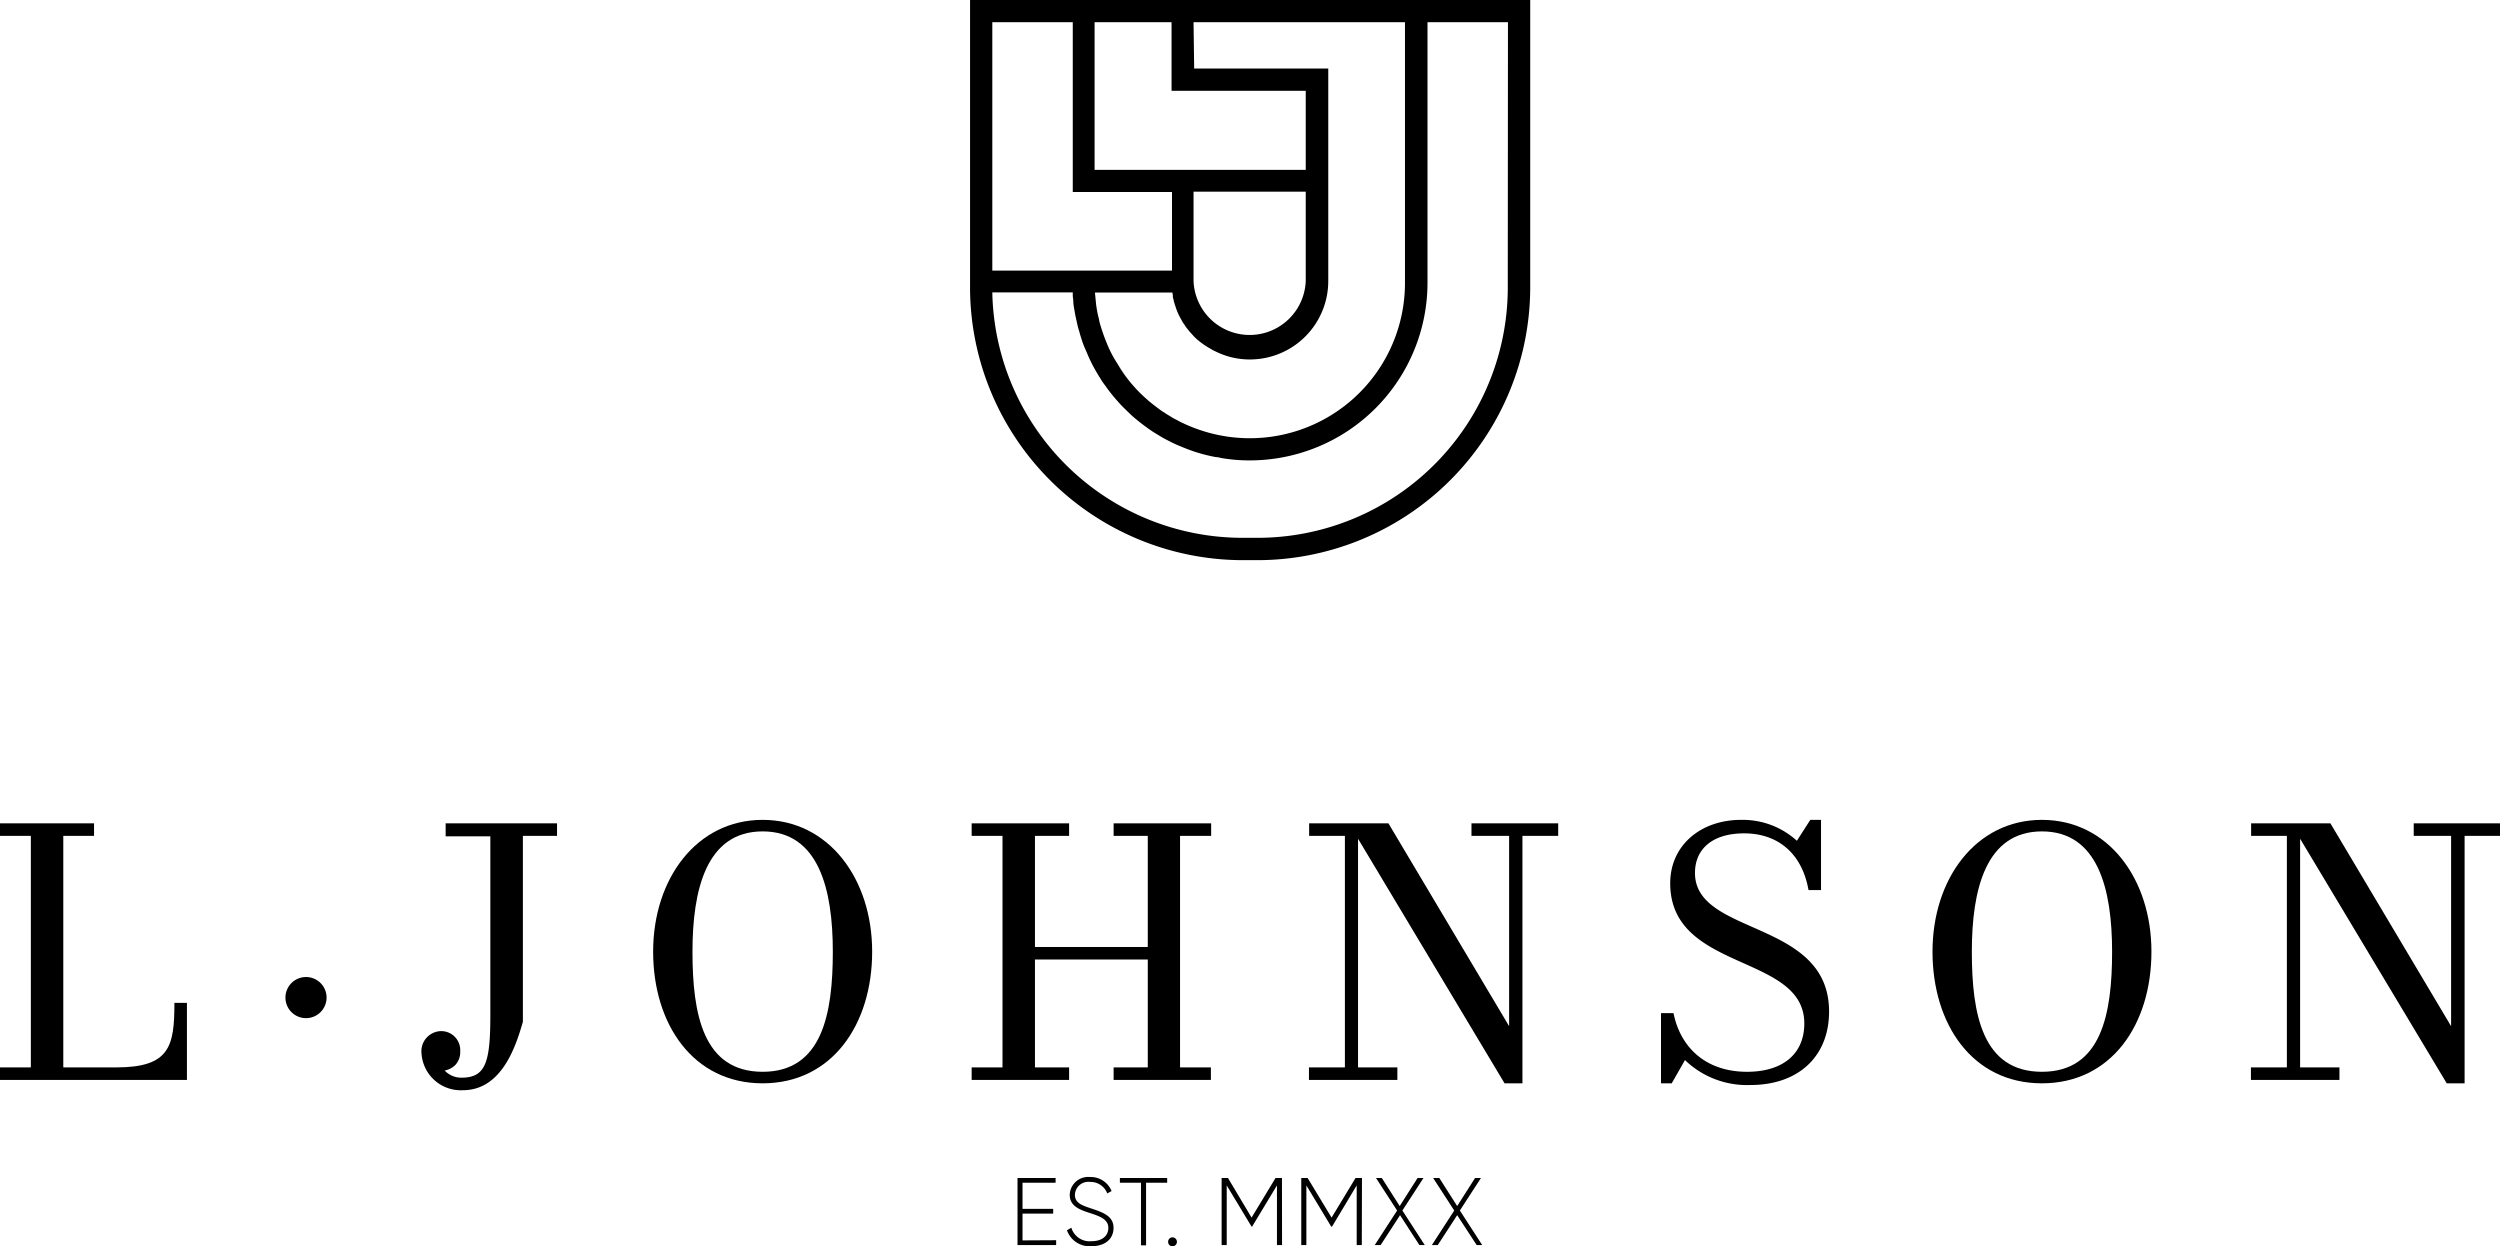 <svg xmlns="http://www.w3.org/2000/svg" viewBox="0 0 279.65 139.39"><defs><style>.cls-1{fill:#231f20;}</style></defs><g id="Layer_2" data-name="Layer 2"><g id="Layer_1-2" data-name="Layer 1"><path d="M108.51,0V32.33A30.55,30.55,0,0,0,139,62.66h1.67a30.54,30.54,0,0,0,30.5-30.5V0Zm25,2.48h23.65V31.64a17.36,17.36,0,0,1-24,16.06c-.24-.1-.49-.2-.77-.34a6.22,6.22,0,0,1-.73-.37,6,6,0,0,1-.72-.4l-.48-.29-.23-.16a4.6,4.6,0,0,1-.54-.36c-.25-.19-.5-.37-.76-.58s-.42-.33-.62-.52a16,16,0,0,1-2.23-2.37,12.27,12.27,0,0,1-1-1.49l-.33-.53h0a12.61,12.61,0,0,1-.76-1.46c-.11-.24-.21-.5-.31-.75s-.2-.52-.29-.78-.18-.52-.26-.81a4.41,4.41,0,0,1-.2-.8c-.07-.26-.14-.53-.19-.82s-.1-.55-.13-.82l-.13-1.33h8.66l.06.33a.55.55,0,0,0,0,.16c0,.12.06.25.08.33a1.73,1.73,0,0,0,.12.45c0,.09.06.18.1.33a6.79,6.79,0,0,0,.64,1.43,3.11,3.11,0,0,0,.36.58,3.6,3.6,0,0,0,.4.55,5.18,5.18,0,0,0,.44.51,5.05,5.05,0,0,0,.56.57A8.52,8.52,0,0,0,135.39,39a4.66,4.66,0,0,0,.62.33,8.53,8.53,0,0,0,3.82.88,8.77,8.77,0,0,0,8.75-8.76V7.67h-15Zm12.55,7.68V19H122.44V2.48h8.61v7.68Zm0,11.28v10a6.28,6.28,0,0,1-12.55,0v-10ZM111,2.48h9v19h11.1v8.79H111Zm57.66,29.68a28,28,0,0,1-28,28H139a28,28,0,0,1-28-27.45h9v0c0,.13,0,.27,0,.41l.06.52c0,.53.13,1,.21,1.56l.22,1a8.23,8.23,0,0,0,.25.92c.05.21.11.41.18.63L121,38a8.44,8.44,0,0,0,.38,1l.36.84a16.53,16.53,0,0,0,.86,1.69l.12.21c.12.2.24.4.36.58a6.42,6.42,0,0,0,.52.77,18.07,18.07,0,0,0,1.19,1.53c.2.23.38.44.58.65s.51.52.77.77.38.37.56.53A23.1,23.1,0,0,0,129,48.32l.89.54q.3.18.6.33c.5.26,1,.52,1.72.8A17.84,17.84,0,0,0,136,51.13c.29,0,.56.11.83.14a18.55,18.55,0,0,0,3,.23,19.88,19.88,0,0,0,19.85-19.86V2.48h9Z"/><path class="cls-1" d="M126.13,42.31a12.27,12.27,0,0,1-1-1.49A18,18,0,0,0,126.13,42.31Z"/><path d="M0,120.8v-1.4H3.45V93.5H0V92.1H10.52v1.4H7.08v25.9H13c6,0,6.51-2.36,6.51-7.22h1.4v8.62Z"/><path d="M34.23,109.29a2.3,2.3,0,1,1-2.3,2.29A2.3,2.3,0,0,1,34.23,109.29Z"/><path d="M62.31,92.1v1.4H58.49v20.8c-.77,2.68-2.35,7.65-6.7,7.65a4.4,4.4,0,0,1-4.64-4.12,2.25,2.25,0,0,1,2.19-2.49,2.13,2.13,0,0,1,2.14,2.25,2.1,2.1,0,0,1-.53,1.52,2.25,2.25,0,0,1-1.21.64,2.56,2.56,0,0,0,1.86.8c2.72,0,3.25-1.67,3.25-7v-20h-5V92.1Z"/><path d="M73.06,106.45c0-8.15,4.86-14.74,12.25-14.74s12.25,6.59,12.25,14.74-4.49,14.73-12.25,14.73S73.06,114.59,73.06,106.45Zm4.4,0c0,7,1.19,13.44,7.85,13.44s7.85-6.48,7.85-13.44S91.59,93,85.31,93,77.46,99.49,77.46,106.45Z"/><path d="M112.14,119.4V93.5h-3.45V92.1h10.9v1.4h-3.82v12.43h12.62V93.5h-3.82V92.1h10.91v1.4H132v25.9h3.45v1.4H124.57v-1.4h3.82V107.33H115.77V119.4h3.82v1.4h-10.9v-1.4Z"/><path d="M150.44,119.4V93.5h-4V92.1h8.87l13.5,22.69V93.5h-4.21V92.1h9.7v1.4h-4v27.68h-2L151.91,93.82V119.4h4.4v1.4h-9.89v-1.4Z"/><path d="M185.8,121.18v-7.85h1.4c.76,3.8,3.57,6.56,8.23,6.56,4,0,6.4-2,6.4-5.41,0-7.85-15-5.73-15-15.68,0-4.22,3.39-7.09,7.93-7.09A9,9,0,0,1,201,94.05l1.5-2.34h1.2v7.85h-1.4c-.76-4.27-3.59-6.34-7.19-6.34S189.6,95,189.6,97.65c0,7.08,15,5.16,15,15.5,0,5-3.4,8.22-8.8,8.22a10,10,0,0,1-7.32-2.79l-1.48,2.6Z"/><path d="M216.17,106.45c0-8.15,4.85-14.74,12.24-14.74s12.25,6.59,12.25,14.74-4.48,14.73-12.25,14.73S216.17,114.59,216.17,106.45Zm4.4,0c0,7,1.18,13.44,7.84,13.44s7.85-6.48,7.85-13.44S234.69,93,228.41,93,220.57,99.49,220.57,106.45Z"/><path d="M255.81,119.4V93.5h-4V92.1h8.87l13.5,22.69V93.5H270V92.1h9.69v1.4h-4v27.68h-2L257.29,93.82V119.4h4.4v1.4h-9.9v-1.4Z"/><path d="M118.14,138.73v.54h-4.32v-7.5h4.26v.53h-3.7v2.92h3.43v.53h-3.43v3Z"/><path d="M119.35,137.62l.49-.29a2.13,2.13,0,0,0,2.25,1.51c1.26,0,1.89-.64,1.89-1.5s-.79-1.24-1.94-1.61-2.38-.76-2.38-2.07a2.07,2.07,0,0,1,2.27-2,2.52,2.52,0,0,1,2.41,1.57l-.48.27a2,2,0,0,0-1.93-1.29,1.5,1.5,0,0,0-1.69,1.44c0,.9.76,1.18,1.83,1.53,1.33.44,2.49.86,2.49,2.16s-1,2.06-2.47,2.06A2.68,2.68,0,0,1,119.35,137.62Z"/><path d="M130.56,132.3H128.2v7h-.57v-7h-2.36v-.53h5.29Z"/><path d="M130.67,138.89a.48.48,0,0,1,.48-.48.49.49,0,1,1,0,1A.48.48,0,0,1,130.67,138.89Z"/><path d="M143.41,139.27h-.57V132.6l-2.78,4.61H140l-2.78-4.61v6.67h-.57v-7.5h.71L140,136.2l2.68-4.43h.72Z"/><path d="M152.33,139.27h-.57V132.6L149,137.21h-.09l-2.78-4.61v6.67h-.57v-7.5h.71l2.68,4.43,2.68-4.43h.72Z"/><path d="M158.77,139.27l-2.16-3.34-2.17,3.34h-.66l2.5-3.86-2.36-3.64h.65l2,3.14,2-3.14h.66l-2.36,3.64,2.5,3.86Z"/><path d="M165.18,139.27,163,135.93l-2.17,3.34h-.66l2.5-3.86-2.36-3.64H161l2,3.14,2-3.14h.66l-2.36,3.64,2.5,3.86Z"/></g></g></svg>